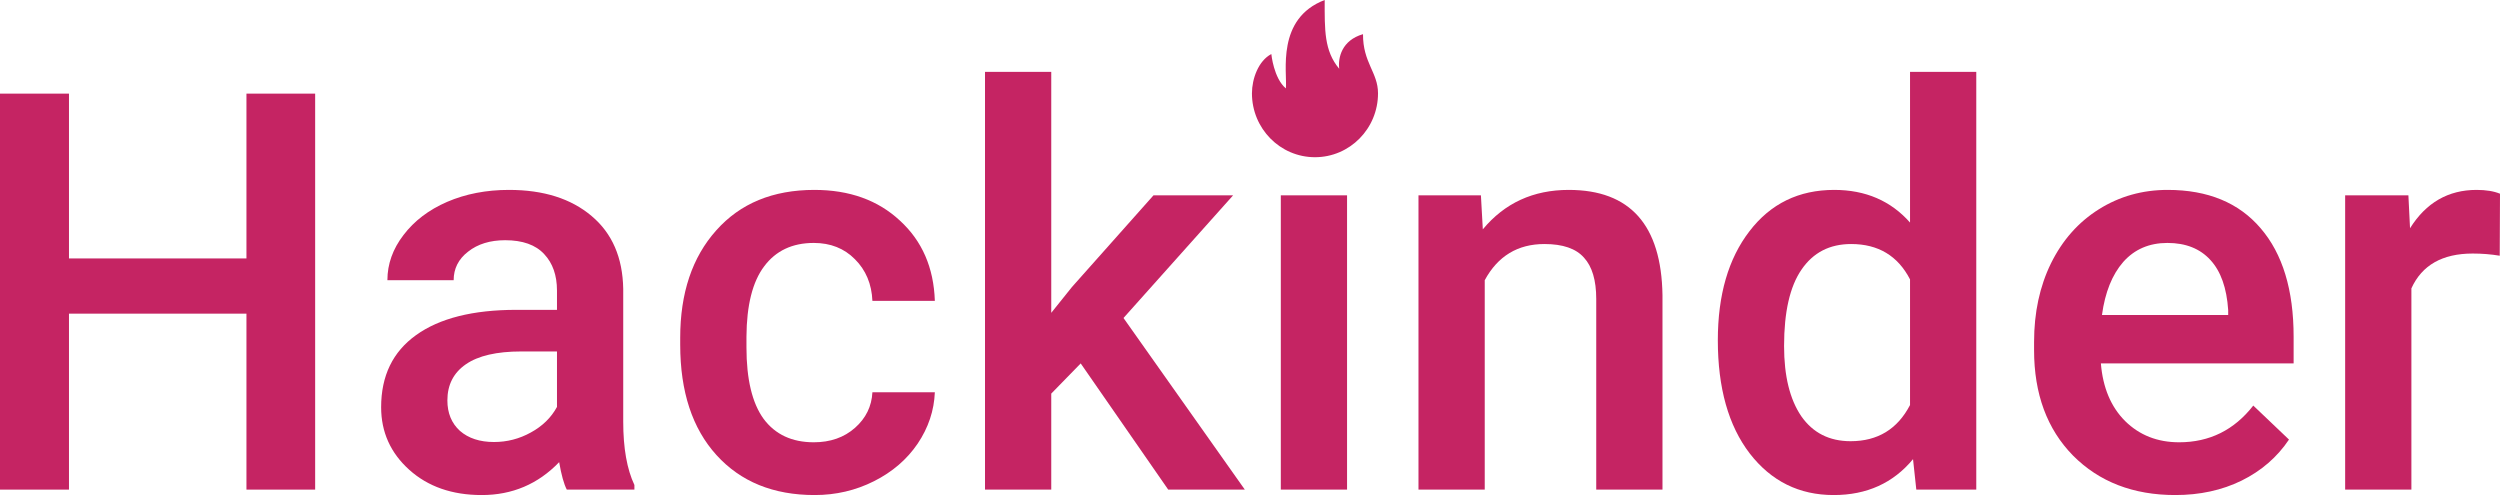 <svg width="303" height="60" viewBox="0 0 303 60" version="1.1" xmlns="http://www.w3.org/2000/svg" xmlns:xlink="http://www.w3.org/1999/xlink">
<title>Vector</title>
<desc>Created using Figma</desc>
<g id="Canvas" transform="translate(-4593 -1415)">
<g id="Vector">
<use xlink:href="#path0_fill" transform="translate(4593 1415)" fill="#C52463"/>
<use xlink:href="#path1_fill" transform="translate(4593 1415)" fill="#C52463"/>
<use xlink:href="#path2_fill" transform="translate(4593 1415)" fill="#C52463"/>
<use xlink:href="#path3_fill" transform="translate(4593 1415)" fill="#C52463"/>
<use xlink:href="#path4_fill" transform="translate(4593 1415)" fill="#C52463"/>
<use xlink:href="#path5_fill" transform="translate(4593 1415)" fill="#C52463"/>
<use xlink:href="#path6_fill" transform="translate(4593 1415)" fill="#C52463"/>
<use xlink:href="#path7_fill" transform="translate(4593 1415)" fill="#C52463"/>
<use xlink:href="#path8_fill" transform="translate(4593 1415)" fill="#C52463"/>
<use xlink:href="#path9_fill" transform="translate(4593 1415)" fill="#C52463"/>
</g>
</g>
<defs>
<path id="path0_fill" d="M 38.197 59.341L 29.87 59.341L 29.87 38.014L 8.36 38.014L 8.36 59.341L 0 59.341L 0 11.348L 8.36 11.348L 8.36 31.323L 29.87 31.323L 29.87 11.348L 38.197 11.348L 38.197 59.341Z"/>
<path id="path1_fill" d="M 68.695 59.341C 68.343 58.66 68.035 57.55 67.77 56.012C 65.215 58.67 62.087 60 58.386 60C 54.795 60 51.866 58.978 49.597 56.934C 47.328 54.891 46.194 52.364 46.194 49.353C 46.194 45.551 47.603 42.64 50.423 40.618C 53.265 38.575 57.318 37.553 62.583 37.553L 67.506 37.553L 67.506 35.212C 67.506 33.366 66.988 31.894 65.953 30.795C 64.918 29.675 63.343 29.114 61.228 29.114C 59.4 29.114 57.901 29.576 56.734 30.499C 55.566 31.4 54.983 32.553 54.983 33.96L 46.953 33.96C 46.953 32.004 47.603 30.18 48.903 28.488C 50.203 26.774 51.965 25.433 54.19 24.467C 56.437 23.5 58.937 23.016 61.69 23.016C 65.876 23.016 69.213 24.071 71.702 26.181C 74.192 28.268 75.469 31.213 75.535 35.014L 75.535 51.1C 75.535 54.309 75.987 56.869 76.89 58.78L 76.89 59.341L 68.695 59.341ZM 59.873 53.572C 61.459 53.572 62.946 53.188 64.334 52.419C 65.744 51.65 66.801 50.617 67.506 49.32L 67.506 42.596L 63.177 42.596C 60.203 42.596 57.968 43.112 56.47 44.145C 54.972 45.178 54.223 46.639 54.223 48.529C 54.223 50.067 54.729 51.298 55.743 52.221C 56.778 53.122 58.155 53.572 59.873 53.572Z"/>
<path id="path2_fill" d="M 98.632 53.605C 100.637 53.605 102.3 53.023 103.621 51.858C 104.943 50.694 105.648 49.254 105.736 47.54L 113.303 47.54C 113.215 49.76 112.521 51.836 111.221 53.77C 109.921 55.682 108.159 57.198 105.934 58.319C 103.709 59.44 101.308 60 98.731 60C 93.731 60 89.766 58.385 86.836 55.154C 83.906 51.924 82.441 47.463 82.441 41.772L 82.441 40.948C 82.441 35.52 83.895 31.18 86.803 27.928C 89.71 24.653 93.676 23.016 98.698 23.016C 102.95 23.016 106.408 24.258 109.073 26.741C 111.761 29.202 113.171 32.444 113.303 36.465L 105.736 36.465C 105.648 34.421 104.943 32.74 103.621 31.422C 102.322 30.103 100.659 29.444 98.632 29.444C 96.033 29.444 94.028 30.389 92.618 32.279C 91.208 34.147 90.493 36.992 90.471 40.816L 90.471 42.101C 90.471 45.969 91.164 48.859 92.552 50.77C 93.962 52.66 95.989 53.605 98.632 53.605Z"/>
<path id="path3_fill" d="M 130.981 44.046L 127.412 47.705L 127.412 59.341L 119.383 59.341L 119.383 8.711L 127.412 8.711L 127.412 37.915L 129.923 34.784L 139.803 23.675L 149.451 23.675L 136.168 38.541L 150.872 59.341L 141.587 59.341L 130.981 44.046Z"/>
<path id="path4_fill" d="M 163.263 59.341L 155.234 59.341L 155.234 23.675L 163.263 23.675L 163.263 59.341ZM 154.738 14.413C 154.738 13.182 155.124 12.161 155.895 11.348C 156.688 10.534 157.811 10.128 159.265 10.128C 160.719 10.128 161.842 10.534 162.635 11.348C 163.428 12.161 163.825 13.182 163.825 14.413C 163.825 15.622 163.428 16.633 162.635 17.446C 161.842 18.237 160.719 18.632 159.265 18.632C 157.811 18.632 156.688 18.237 155.895 17.446C 155.124 16.633 154.738 15.622 154.738 14.413Z"/>
<path id="path5_fill" d="M 179.487 23.675L 179.718 27.796C 182.362 24.609 185.831 23.016 190.127 23.016C 197.572 23.016 201.361 27.268 201.493 35.773L 201.493 59.341L 193.464 59.341L 193.464 36.234C 193.464 33.971 192.968 32.301 191.977 31.224C 191.008 30.125 189.411 29.576 187.186 29.576C 183.948 29.576 181.536 31.037 179.95 33.96L 179.95 59.341L 171.92 59.341L 171.92 23.675L 179.487 23.675Z"/>
<path id="path6_fill" d="M 208.201 41.244C 208.201 35.751 209.479 31.345 212.034 28.026C 214.589 24.686 218.015 23.016 222.31 23.016C 226.099 23.016 229.161 24.335 231.496 26.972L 231.496 8.711L 239.525 8.711L 239.525 59.341L 232.256 59.341L 231.859 55.649C 229.458 58.55 226.253 60 222.244 60C 218.059 60 214.666 58.319 212.067 54.957C 209.49 51.595 208.201 47.024 208.201 41.244ZM 216.23 41.937C 216.23 45.562 216.924 48.397 218.312 50.441C 219.722 52.463 221.715 53.474 224.293 53.474C 227.575 53.474 229.976 52.012 231.496 49.09L 231.496 33.861C 230.02 31.004 227.641 29.576 224.359 29.576C 221.759 29.576 219.755 30.609 218.345 32.674C 216.935 34.718 216.23 37.805 216.23 41.937Z"/>
<path id="path7_fill" d="M 263.646 60C 258.558 60 254.427 58.407 251.255 55.221C 248.105 52.012 246.53 47.749 246.53 42.431L 246.53 41.442C 246.53 37.882 247.213 34.707 248.579 31.916C 249.967 29.103 251.905 26.917 254.394 25.357C 256.884 23.796 259.659 23.016 262.721 23.016C 267.589 23.016 271.345 24.566 273.989 27.664C 276.654 30.762 277.987 35.146 277.987 40.816L 277.987 44.046L 254.626 44.046C 254.868 46.991 255.848 49.32 257.567 51.034C 259.307 52.748 261.488 53.605 264.109 53.605C 267.788 53.605 270.784 52.122 273.097 49.155L 277.425 53.276C 275.993 55.407 274.077 57.066 271.676 58.253C 269.297 59.418 266.62 60 263.646 60ZM 262.688 29.444C 260.485 29.444 258.701 30.213 257.335 31.751C 255.992 33.289 255.132 35.432 254.758 38.179L 270.057 38.179L 270.057 37.586C 269.88 34.905 269.164 32.883 267.909 31.52C 266.653 30.136 264.913 29.444 262.688 29.444Z"/>
<path id="path8_fill" d="M 302.967 30.993C 301.91 30.817 300.819 30.729 299.696 30.729C 296.017 30.729 293.539 32.136 292.261 34.949L 292.261 59.341L 284.232 59.341L 284.232 23.675L 291.898 23.675L 292.096 27.664C 294.034 24.566 296.722 23.016 300.158 23.016C 301.304 23.016 302.251 23.17 303 23.478L 302.967 30.993Z"/>
<path id="path9_fill" d="M 165.197 4.14C 162.62 4.884 162.148 6.995 162.314 8.336C 160.476 6.147 160.551 3.628 160.551 0C 154.655 2.253 156.026 8.746 155.85 10.718C 154.367 9.488 154.086 6.55 154.086 6.55C 152.521 7.366 151.736 9.546 151.736 11.313C 151.736 15.589 155.156 19.054 159.376 19.054C 163.596 19.054 167.016 15.589 167.016 11.313C 167.016 8.773 165.175 7.601 165.197 4.14Z"/>
</defs>
</svg>
